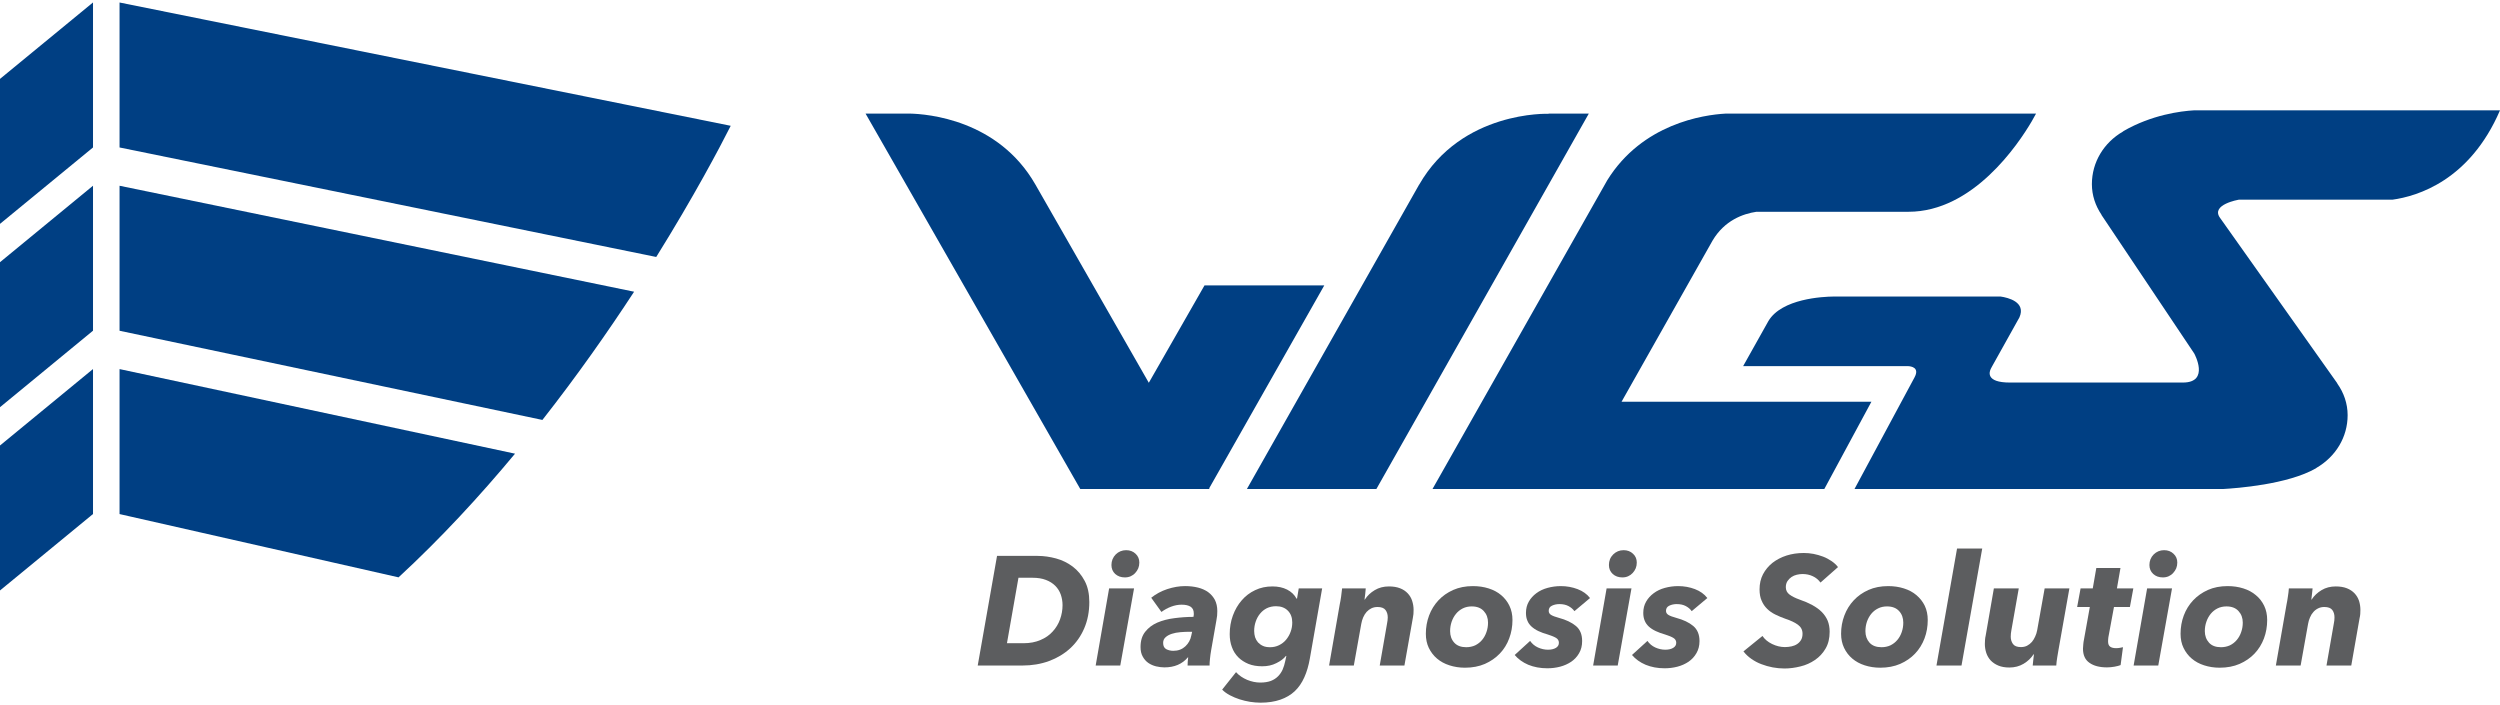 <svg width="156" height="44" viewBox="0 0 156 44" fill="none" xmlns="http://www.w3.org/2000/svg">
<path d="M82.636 17.808H75.162L71.686 23.885L64.605 11.509C62.282 7.457 57.854 7.112 56.777 7.088H56.539H54.011L67.409 30.514H67.954H75.429H75.475L75.45 30.474L82.636 17.808Z" fill="#003F83"/>
<path d="M96.642 7.088L96.624 7.101C96.624 7.101 91.207 6.888 88.554 11.527H88.55L77.806 30.514H85.886L99.142 7.088H96.642Z" fill="#003F83"/>
<path d="M5.804 9.201L0 13.969V4.923L5.804 0.153V9.201Z" fill="#003F83"/>
<path d="M5.804 20.635L0 25.409V16.361L5.804 11.589V20.635Z" fill="#003F83"/>
<path d="M5.804 32.074L0 36.845V27.799L5.804 23.027V32.074Z" fill="#003F83"/>
<path d="M7.46 0.156V9.202L40.949 16.035C43.317 12.229 44.911 9.21 45.597 7.85L7.46 0.156Z" fill="#003F83"/>
<path d="M7.46 11.591V20.639L33.846 26.204C36.021 23.432 37.936 20.701 39.568 18.203L7.46 11.591Z" fill="#003F83"/>
<path d="M32.138 28.309L7.46 23.031V32.078L24.869 36.027C27.509 33.59 29.939 30.955 32.138 28.309Z" fill="#003F83"/>
<path d="M62.834 40.137H63.868C64.268 40.137 64.621 40.069 64.925 39.937C65.232 39.809 65.487 39.632 65.687 39.407C65.891 39.187 66.046 38.93 66.148 38.646C66.251 38.357 66.303 38.064 66.303 37.76C66.303 37.531 66.264 37.307 66.191 37.098C66.118 36.894 66.004 36.709 65.847 36.553C65.693 36.4 65.501 36.276 65.264 36.187C65.029 36.096 64.753 36.052 64.428 36.052H63.552L62.834 40.137ZM62.215 34.688H64.749C65.136 34.688 65.519 34.745 65.9 34.848C66.285 34.953 66.629 35.125 66.934 35.353C67.241 35.586 67.492 35.883 67.684 36.248C67.879 36.613 67.973 37.054 67.973 37.567C67.973 38.169 67.868 38.71 67.66 39.199C67.452 39.688 67.159 40.105 66.786 40.45C66.411 40.795 65.972 41.059 65.463 41.248C64.951 41.436 64.398 41.529 63.799 41.529H61.01L62.215 34.688Z" fill="#5C5D5F"/>
<path d="M71.094 35.105C71.094 35.233 71.072 35.353 71.028 35.462C70.98 35.57 70.918 35.67 70.838 35.754C70.757 35.843 70.661 35.911 70.553 35.959C70.444 36.007 70.324 36.031 70.194 36.031C69.947 36.031 69.751 35.959 69.588 35.815C69.432 35.67 69.354 35.482 69.354 35.258C69.354 34.997 69.446 34.776 69.622 34.596C69.797 34.423 70.016 34.331 70.272 34.331C70.511 34.331 70.707 34.408 70.862 34.556C71.016 34.7 71.094 34.885 71.094 35.105ZM68.37 41.529L69.209 36.717H70.765L69.905 41.529H68.37Z" fill="#5C5D5F"/>
<path d="M74.252 39.423C74.057 39.423 73.863 39.428 73.662 39.447C73.462 39.463 73.284 39.496 73.127 39.548C72.969 39.6 72.836 39.668 72.736 39.761C72.632 39.849 72.58 39.969 72.58 40.117C72.58 40.31 72.648 40.442 72.778 40.51C72.912 40.578 73.057 40.611 73.217 40.611C73.516 40.611 73.763 40.518 73.963 40.334C74.159 40.15 74.288 39.925 74.338 39.652L74.388 39.423H74.252ZM75.96 38.129C75.96 38.217 75.956 38.317 75.948 38.417C75.938 38.522 75.922 38.618 75.902 38.718L75.573 40.591C75.545 40.759 75.519 40.931 75.503 41.104C75.484 41.276 75.477 41.421 75.477 41.529H74.105C74.105 41.456 74.108 41.376 74.115 41.28C74.123 41.188 74.133 41.099 74.143 41.016H74.126C73.773 41.437 73.284 41.645 72.658 41.645C72.491 41.645 72.319 41.621 72.141 41.581C71.964 41.537 71.805 41.469 71.657 41.368C71.513 41.268 71.397 41.136 71.307 40.971C71.212 40.807 71.17 40.607 71.17 40.37C71.17 39.981 71.266 39.668 71.461 39.423C71.655 39.175 71.908 38.986 72.217 38.85C72.53 38.718 72.886 38.622 73.281 38.574C73.674 38.522 74.076 38.493 74.472 38.493C74.486 38.437 74.492 38.393 74.492 38.361V38.273C74.492 38.084 74.426 37.948 74.294 37.859C74.161 37.776 73.979 37.732 73.737 37.732C73.52 37.732 73.299 37.772 73.079 37.856C72.854 37.94 72.656 38.053 72.473 38.185L71.836 37.299C72.127 37.066 72.459 36.886 72.834 36.761C73.213 36.637 73.584 36.572 73.949 36.572C74.242 36.572 74.508 36.604 74.755 36.665C74.997 36.725 75.21 36.822 75.389 36.949C75.563 37.078 75.703 37.238 75.808 37.431C75.906 37.627 75.96 37.856 75.96 38.129Z" fill="#5C5D5F"/>
<path d="M78.26 39.376C78.26 39.508 78.282 39.64 78.316 39.76C78.358 39.885 78.418 39.989 78.5 40.086C78.587 40.177 78.687 40.25 78.811 40.306C78.933 40.362 79.082 40.386 79.256 40.386C79.454 40.386 79.637 40.346 79.81 40.262C79.98 40.177 80.13 40.066 80.25 39.921C80.371 39.773 80.467 39.612 80.533 39.428C80.603 39.243 80.637 39.051 80.637 38.842C80.637 38.534 80.545 38.289 80.361 38.105C80.178 37.92 79.93 37.828 79.623 37.828C79.41 37.828 79.217 37.872 79.05 37.952C78.885 38.036 78.743 38.149 78.628 38.293C78.51 38.434 78.422 38.598 78.358 38.782C78.293 38.97 78.26 39.167 78.26 39.376ZM80.934 37.355L81.041 36.717H82.502L81.736 41.084C81.659 41.529 81.545 41.922 81.389 42.266C81.235 42.611 81.036 42.9 80.79 43.133C80.547 43.361 80.248 43.537 79.892 43.661C79.537 43.783 79.126 43.847 78.656 43.847C78.444 43.847 78.225 43.827 78.003 43.794C77.781 43.758 77.564 43.706 77.351 43.638C77.141 43.57 76.938 43.485 76.748 43.385C76.559 43.285 76.395 43.169 76.263 43.032L77.129 41.942C77.313 42.151 77.55 42.306 77.822 42.423C78.097 42.535 78.368 42.592 78.644 42.592C78.903 42.592 79.12 42.555 79.298 42.491C79.474 42.423 79.624 42.327 79.747 42.203C79.869 42.082 79.966 41.938 80.038 41.777C80.106 41.617 80.162 41.441 80.2 41.248L80.269 40.931H80.24C80.104 41.104 79.906 41.252 79.644 41.38C79.383 41.513 79.094 41.576 78.764 41.576C78.44 41.576 78.151 41.529 77.903 41.428C77.654 41.324 77.439 41.188 77.265 41.011C77.091 40.835 76.956 40.622 76.87 40.378C76.778 40.134 76.734 39.865 76.734 39.568C76.734 39.155 76.8 38.77 76.932 38.409C77.065 38.048 77.247 37.731 77.482 37.463C77.716 37.19 77.995 36.978 78.322 36.825C78.646 36.669 79.005 36.593 79.4 36.593C79.747 36.593 80.052 36.657 80.313 36.789C80.573 36.922 80.773 37.11 80.904 37.355H80.934Z" fill="#5C5D5F"/>
<path d="M85.164 37.415C85.318 37.174 85.525 36.978 85.783 36.825C86.04 36.669 86.337 36.593 86.672 36.593C86.942 36.593 87.173 36.633 87.367 36.709C87.562 36.785 87.72 36.894 87.842 37.025C87.971 37.162 88.063 37.318 88.119 37.495C88.175 37.672 88.208 37.856 88.208 38.052C88.208 38.14 88.206 38.229 88.199 38.317C88.192 38.401 88.175 38.489 88.16 38.573L87.636 41.529H86.095L86.549 38.926C86.578 38.778 86.596 38.646 86.596 38.526C86.596 38.341 86.549 38.189 86.455 38.064C86.363 37.94 86.195 37.876 85.958 37.876C85.818 37.876 85.687 37.904 85.573 37.96C85.463 38.012 85.361 38.089 85.275 38.184C85.192 38.281 85.118 38.393 85.062 38.526C85.008 38.649 84.97 38.786 84.944 38.926L84.478 41.529H82.935L83.6 37.712C83.627 37.591 83.657 37.431 83.684 37.238C83.713 37.046 83.733 36.874 83.747 36.717H85.222C85.216 36.797 85.204 36.905 85.192 37.046C85.172 37.186 85.158 37.31 85.146 37.415H85.164Z" fill="#5C5D5F"/>
<path d="M92.853 38.85C92.853 38.561 92.764 38.321 92.587 38.129C92.41 37.936 92.159 37.84 91.838 37.84C91.632 37.84 91.447 37.88 91.277 37.964C91.112 38.048 90.97 38.16 90.856 38.301C90.737 38.445 90.647 38.61 90.583 38.794C90.519 38.983 90.487 39.175 90.487 39.383C90.487 39.672 90.573 39.913 90.748 40.105C90.922 40.294 91.169 40.386 91.49 40.386C91.698 40.386 91.885 40.345 92.051 40.27C92.217 40.186 92.363 40.077 92.482 39.933C92.6 39.792 92.692 39.628 92.755 39.44C92.821 39.255 92.853 39.059 92.853 38.85ZM91.413 41.665C91.064 41.665 90.744 41.613 90.447 41.517C90.144 41.421 89.888 41.28 89.671 41.096C89.456 40.915 89.286 40.691 89.158 40.43C89.034 40.17 88.973 39.877 88.973 39.548C88.973 39.147 89.04 38.77 89.174 38.409C89.308 38.048 89.506 37.732 89.757 37.462C90.01 37.19 90.319 36.974 90.679 36.813C91.043 36.653 91.45 36.573 91.907 36.573C92.263 36.573 92.59 36.621 92.891 36.717C93.195 36.813 93.458 36.953 93.675 37.138C93.892 37.323 94.066 37.543 94.19 37.804C94.316 38.064 94.378 38.361 94.378 38.686C94.378 39.095 94.31 39.476 94.174 39.837C94.042 40.197 93.845 40.514 93.587 40.783C93.328 41.055 93.017 41.268 92.656 41.428C92.291 41.585 91.879 41.665 91.413 41.665Z" fill="#5C5D5F"/>
<path d="M95.479 39.993C95.606 40.174 95.766 40.309 95.967 40.402C96.171 40.494 96.379 40.542 96.592 40.542C96.798 40.542 96.963 40.502 97.091 40.426C97.213 40.35 97.275 40.246 97.275 40.109C97.275 39.981 97.218 39.88 97.103 39.808C96.987 39.737 96.818 39.668 96.592 39.596C96.368 39.532 96.165 39.46 95.998 39.38C95.826 39.299 95.684 39.203 95.569 39.099C95.451 38.99 95.363 38.87 95.309 38.73C95.248 38.594 95.22 38.429 95.22 38.245C95.22 37.98 95.279 37.744 95.399 37.539C95.517 37.331 95.675 37.158 95.872 37.014C96.067 36.869 96.299 36.757 96.564 36.685C96.826 36.613 97.103 36.573 97.394 36.573C97.766 36.573 98.113 36.637 98.44 36.761C98.769 36.886 99.026 37.07 99.218 37.318L98.244 38.136C98.154 38.008 98.031 37.904 97.873 37.819C97.715 37.735 97.525 37.695 97.305 37.695C97.139 37.695 96.985 37.728 96.849 37.792C96.706 37.856 96.64 37.964 96.64 38.117C96.64 38.229 96.691 38.313 96.792 38.373C96.899 38.438 97.055 38.493 97.269 38.553C97.719 38.673 98.073 38.842 98.334 39.059C98.597 39.276 98.725 39.588 98.725 40.001C98.725 40.294 98.663 40.542 98.536 40.76C98.412 40.975 98.248 41.152 98.045 41.292C97.841 41.428 97.61 41.533 97.352 41.601C97.091 41.669 96.824 41.701 96.554 41.701C96.111 41.701 95.712 41.625 95.363 41.481C95.016 41.332 94.733 41.128 94.517 40.871L95.479 39.993Z" fill="#5C5D5F"/>
<path d="M102.135 35.105C102.135 35.233 102.113 35.353 102.069 35.462C102.021 35.57 101.961 35.67 101.88 35.754C101.798 35.843 101.704 35.911 101.594 35.959C101.486 36.007 101.368 36.031 101.237 36.031C100.994 36.031 100.79 35.959 100.634 35.815C100.475 35.67 100.397 35.482 100.397 35.258C100.397 34.997 100.483 34.776 100.664 34.596C100.841 34.423 101.056 34.331 101.313 34.331C101.553 34.331 101.748 34.408 101.903 34.556C102.059 34.7 102.135 34.885 102.135 35.105ZM99.412 41.529L100.252 36.717H101.804L100.946 41.529H99.412Z" fill="#5C5D5F"/>
<path d="M102.801 39.993C102.925 40.174 103.088 40.309 103.288 40.402C103.491 40.494 103.701 40.542 103.911 40.542C104.118 40.542 104.285 40.502 104.409 40.426C104.535 40.35 104.597 40.246 104.597 40.109C104.597 39.981 104.539 39.88 104.422 39.808C104.308 39.737 104.138 39.668 103.911 39.596C103.687 39.532 103.489 39.46 103.32 39.38C103.148 39.299 103.003 39.203 102.887 39.099C102.771 38.99 102.685 38.87 102.629 38.73C102.57 38.594 102.54 38.429 102.54 38.245C102.54 37.98 102.6 37.744 102.72 37.539C102.838 37.331 102.997 37.158 103.194 37.014C103.388 36.869 103.618 36.757 103.884 36.685C104.148 36.613 104.422 36.573 104.715 36.573C105.088 36.573 105.437 36.637 105.764 36.761C106.087 36.886 106.35 37.07 106.538 37.318L105.563 38.136C105.473 38.008 105.353 37.904 105.193 37.819C105.034 37.735 104.848 37.695 104.625 37.695C104.461 37.695 104.306 37.728 104.168 37.792C104.03 37.856 103.958 37.964 103.958 38.117C103.958 38.229 104.012 38.313 104.114 38.373C104.218 38.438 104.376 38.493 104.591 38.553C105.04 38.673 105.397 38.842 105.656 39.059C105.914 39.276 106.049 39.588 106.049 40.001C106.049 40.294 105.984 40.542 105.856 40.76C105.733 40.975 105.569 41.152 105.365 41.292C105.162 41.428 104.932 41.533 104.671 41.601C104.409 41.669 104.144 41.701 103.873 41.701C103.428 41.701 103.036 41.625 102.685 41.481C102.336 41.332 102.055 41.128 101.836 40.871L102.801 39.993Z" fill="#5C5D5F"/>
<path d="M113.599 36.352C113.47 36.176 113.31 36.044 113.118 35.956C112.925 35.863 112.707 35.819 112.47 35.819C112.359 35.819 112.245 35.836 112.121 35.863C111.999 35.891 111.889 35.939 111.788 36.007C111.688 36.076 111.604 36.16 111.536 36.264C111.47 36.368 111.435 36.492 111.435 36.641C111.435 36.834 111.514 36.986 111.664 37.098C111.812 37.21 112.025 37.319 112.298 37.415C112.592 37.515 112.858 37.631 113.086 37.755C113.32 37.884 113.516 38.024 113.677 38.185C113.839 38.349 113.96 38.529 114.046 38.73C114.128 38.934 114.17 39.163 114.17 39.423C114.17 39.833 114.086 40.185 113.913 40.474C113.743 40.767 113.523 40.999 113.252 41.184C112.982 41.368 112.681 41.505 112.346 41.585C112.009 41.669 111.678 41.714 111.351 41.714C111.105 41.714 110.858 41.689 110.616 41.645C110.369 41.596 110.137 41.533 109.91 41.444C109.686 41.361 109.477 41.248 109.283 41.112C109.092 40.98 108.928 40.823 108.791 40.647L109.978 39.684C110.113 39.889 110.315 40.057 110.577 40.185C110.843 40.314 111.109 40.378 111.379 40.378C111.52 40.378 111.656 40.362 111.788 40.334C111.919 40.306 112.039 40.258 112.142 40.189C112.245 40.121 112.324 40.037 112.388 39.929C112.448 39.825 112.478 39.696 112.478 39.548C112.478 39.307 112.382 39.123 112.191 38.983C111.997 38.842 111.741 38.722 111.416 38.614C111.191 38.533 110.983 38.449 110.784 38.349C110.586 38.253 110.417 38.136 110.271 37.992C110.128 37.852 110.01 37.684 109.926 37.483C109.838 37.291 109.796 37.054 109.796 36.777C109.796 36.428 109.866 36.115 110.01 35.836C110.159 35.554 110.357 35.317 110.608 35.117C110.856 34.925 111.149 34.772 111.484 34.664C111.817 34.559 112.175 34.507 112.555 34.507C112.757 34.507 112.959 34.524 113.164 34.563C113.37 34.605 113.57 34.66 113.757 34.732C113.95 34.805 114.122 34.901 114.285 35.009C114.444 35.117 114.581 35.241 114.692 35.386L113.599 36.352Z" fill="#5C5D5F"/>
<path d="M118.765 38.85C118.765 38.561 118.679 38.321 118.502 38.129C118.326 37.936 118.074 37.84 117.751 37.84C117.546 37.84 117.36 37.88 117.194 37.964C117.023 38.048 116.885 38.16 116.768 38.301C116.65 38.445 116.562 38.61 116.496 38.794C116.434 38.983 116.402 39.175 116.402 39.383C116.402 39.672 116.488 39.913 116.66 40.105C116.835 40.294 117.081 40.386 117.406 40.386C117.613 40.386 117.799 40.345 117.963 40.27C118.131 40.186 118.274 40.077 118.394 39.933C118.514 39.792 118.605 39.628 118.669 39.44C118.733 39.255 118.765 39.059 118.765 38.85ZM117.326 41.665C116.983 41.665 116.654 41.613 116.358 41.517C116.059 41.421 115.8 41.28 115.584 41.096C115.367 40.915 115.197 40.691 115.072 40.43C114.948 40.17 114.884 39.877 114.884 39.548C114.884 39.147 114.952 38.77 115.088 38.409C115.223 38.048 115.419 37.732 115.672 37.462C115.925 37.19 116.232 36.974 116.592 36.813C116.953 36.653 117.362 36.573 117.823 36.573C118.175 36.573 118.502 36.621 118.803 36.717C119.108 36.813 119.371 36.953 119.587 37.138C119.804 37.323 119.981 37.543 120.107 37.804C120.229 38.064 120.291 38.361 120.291 38.686C120.291 39.095 120.225 39.476 120.09 39.837C119.954 40.197 119.758 40.514 119.501 40.783C119.245 41.055 118.934 41.268 118.569 41.428C118.204 41.585 117.791 41.665 117.326 41.665Z" fill="#5C5D5F"/>
<path d="M120.836 41.529L122.12 34.228H123.691L122.398 41.529H120.836Z" fill="#5C5D5F"/>
<path d="M126.891 40.831C126.743 41.064 126.536 41.26 126.277 41.417C126.015 41.573 125.719 41.653 125.383 41.653C125.119 41.653 124.89 41.613 124.696 41.532C124.503 41.452 124.345 41.344 124.219 41.212C124.094 41.075 124.002 40.919 123.944 40.743C123.886 40.563 123.855 40.378 123.855 40.186C123.855 40.101 123.86 40.017 123.866 39.929C123.869 39.84 123.886 39.753 123.906 39.664L124.417 36.717H125.971L125.51 39.328C125.496 39.396 125.486 39.463 125.48 39.532C125.474 39.6 125.47 39.668 125.47 39.733C125.47 39.905 125.518 40.057 125.61 40.186C125.702 40.314 125.869 40.378 126.107 40.378C126.25 40.378 126.376 40.35 126.488 40.294C126.6 40.234 126.699 40.157 126.785 40.061C126.867 39.961 126.941 39.849 126.995 39.72C127.054 39.592 127.098 39.456 127.122 39.315L127.586 36.717H129.13L128.453 40.534C128.429 40.654 128.403 40.811 128.373 41.008C128.342 41.2 128.32 41.372 128.311 41.529H126.841C126.849 41.448 126.857 41.341 126.875 41.196C126.893 41.051 126.907 40.931 126.917 40.831H126.891Z" fill="#5C5D5F"/>
<path d="M129.614 37.876L129.828 36.717H130.588L130.81 35.442H132.318L132.096 36.717H133.12L132.906 37.876H131.912L131.562 39.769C131.557 39.813 131.552 39.86 131.548 39.908C131.546 39.957 131.544 39.997 131.544 40.029C131.544 40.19 131.592 40.298 131.681 40.358C131.769 40.418 131.893 40.446 132.047 40.446C132.123 40.446 132.202 40.438 132.274 40.426C132.346 40.414 132.416 40.402 132.474 40.386L132.326 41.501C132.238 41.536 132.11 41.573 131.947 41.601C131.783 41.629 131.626 41.645 131.478 41.645C131.013 41.645 130.648 41.549 130.383 41.36C130.113 41.176 129.978 40.879 129.978 40.474C129.978 40.394 129.984 40.305 129.997 40.205C130.004 40.105 130.019 40.009 130.038 39.921L130.405 37.876H129.614Z" fill="#5C5D5F"/>
<path d="M135.863 35.105C135.863 35.233 135.841 35.353 135.797 35.462C135.748 35.57 135.686 35.67 135.606 35.754C135.526 35.843 135.429 35.911 135.323 35.959C135.213 36.007 135.095 36.031 134.962 36.031C134.718 36.031 134.517 35.959 134.361 35.815C134.203 35.67 134.124 35.482 134.124 35.258C134.124 34.997 134.213 34.776 134.391 34.596C134.568 34.423 134.784 34.331 135.041 34.331C135.279 34.331 135.476 34.408 135.63 34.556C135.786 34.7 135.863 34.885 135.863 35.105ZM133.138 41.529L133.98 36.717H135.534L134.676 41.529H133.138Z" fill="#5C5D5F"/>
<path d="M139.949 38.85C139.949 38.561 139.859 38.321 139.682 38.129C139.506 37.936 139.255 37.84 138.934 37.84C138.73 37.84 138.541 37.88 138.373 37.964C138.206 38.048 138.066 38.16 137.95 38.301C137.834 38.445 137.741 38.61 137.679 38.794C137.613 38.983 137.581 39.175 137.581 39.383C137.581 39.672 137.671 39.913 137.844 40.105C138.016 40.294 138.264 40.386 138.587 40.386C138.792 40.386 138.978 40.345 139.145 40.27C139.315 40.186 139.455 40.077 139.576 39.933C139.694 39.792 139.788 39.628 139.85 39.44C139.916 39.255 139.949 39.059 139.949 38.85ZM138.505 41.665C138.16 41.665 137.838 41.613 137.539 41.517C137.238 41.421 136.98 41.28 136.765 41.096C136.548 40.915 136.38 40.691 136.253 40.43C136.127 40.17 136.067 39.877 136.067 39.548C136.067 39.147 136.133 38.77 136.267 38.409C136.402 38.048 136.598 37.732 136.851 37.462C137.107 37.19 137.417 36.974 137.773 36.813C138.136 36.653 138.543 36.573 139.002 36.573C139.355 36.573 139.684 36.621 139.985 36.717C140.289 36.813 140.55 36.953 140.766 37.138C140.991 37.323 141.16 37.543 141.286 37.804C141.41 38.064 141.472 38.361 141.472 38.686C141.472 39.095 141.406 39.476 141.271 39.837C141.136 40.197 140.939 40.514 140.684 40.783C140.426 41.055 140.115 41.268 139.75 41.428C139.387 41.585 138.97 41.665 138.505 41.665Z" fill="#5C5D5F"/>
<path d="M144.245 37.415C144.399 37.174 144.608 36.978 144.864 36.825C145.121 36.669 145.418 36.593 145.751 36.593C146.021 36.593 146.258 36.633 146.448 36.709C146.641 36.785 146.801 36.894 146.925 37.025C147.053 37.162 147.144 37.318 147.204 37.495C147.258 37.672 147.289 37.856 147.289 38.052C147.289 38.14 147.286 38.229 147.28 38.317C147.274 38.401 147.258 38.489 147.238 38.573L146.719 41.529H145.173L145.628 38.926C145.661 38.778 145.672 38.646 145.672 38.526C145.672 38.341 145.63 38.189 145.536 38.064C145.444 37.94 145.275 37.876 145.037 37.876C144.897 37.876 144.768 37.904 144.656 37.96C144.544 38.012 144.443 38.089 144.359 38.184C144.271 38.281 144.199 38.393 144.145 38.526C144.087 38.649 144.051 38.786 144.025 38.926L143.559 41.529H142.014L142.681 37.712C142.709 37.591 142.735 37.431 142.763 37.238C142.794 37.046 142.814 36.874 142.825 36.717H144.305C144.297 36.797 144.285 36.905 144.271 37.046C144.253 37.186 144.239 37.31 144.227 37.415H144.245Z" fill="#5C5D5F"/>
<path d="M126.775 7.58L127.049 7.089H111.359H107.675C106.293 7.165 102.484 7.72 100.297 11.241L89.388 30.514H96.504H98.11H113.837L116.776 25.068H101.185L106.867 15.006C107.614 13.75 108.765 13.339 109.601 13.215H119.086C123.114 13.215 125.924 9.025 126.775 7.58Z" fill="#003F83"/>
<path d="M140.608 6.884H136.922C136.065 6.932 134.273 7.165 132.515 8.173C132.501 8.183 132.486 8.199 132.473 8.209C131.278 8.901 130.534 10.122 130.534 11.491C130.534 12.189 130.754 12.838 131.135 13.402L131.129 13.408L136.919 22.056C136.919 22.056 137.92 23.871 136.212 23.871H125.412C123.896 23.871 124.132 23.199 124.229 23.008L124.255 22.957L124.257 22.954L124.315 22.846L126.013 19.803C126.434 18.845 125.307 18.572 124.84 18.504H114.56H114.411C113.763 18.51 111.179 18.631 110.347 20.036L108.772 22.846H119.046C119.265 22.854 119.796 22.937 119.467 23.548L115.72 30.515H121.656H135.025H138.71C139.567 30.466 142.754 30.233 144.514 29.223C144.526 29.215 144.541 29.198 144.553 29.191C145.748 28.493 146.492 27.278 146.492 25.907C146.492 25.18 146.254 24.503 145.841 23.925L145.849 23.921L138.523 13.584C137.94 12.762 139.696 12.461 139.696 12.461H149.285C150.845 12.247 154.115 11.267 156 6.884H140.608Z" fill="#003F83"/>
</svg>
